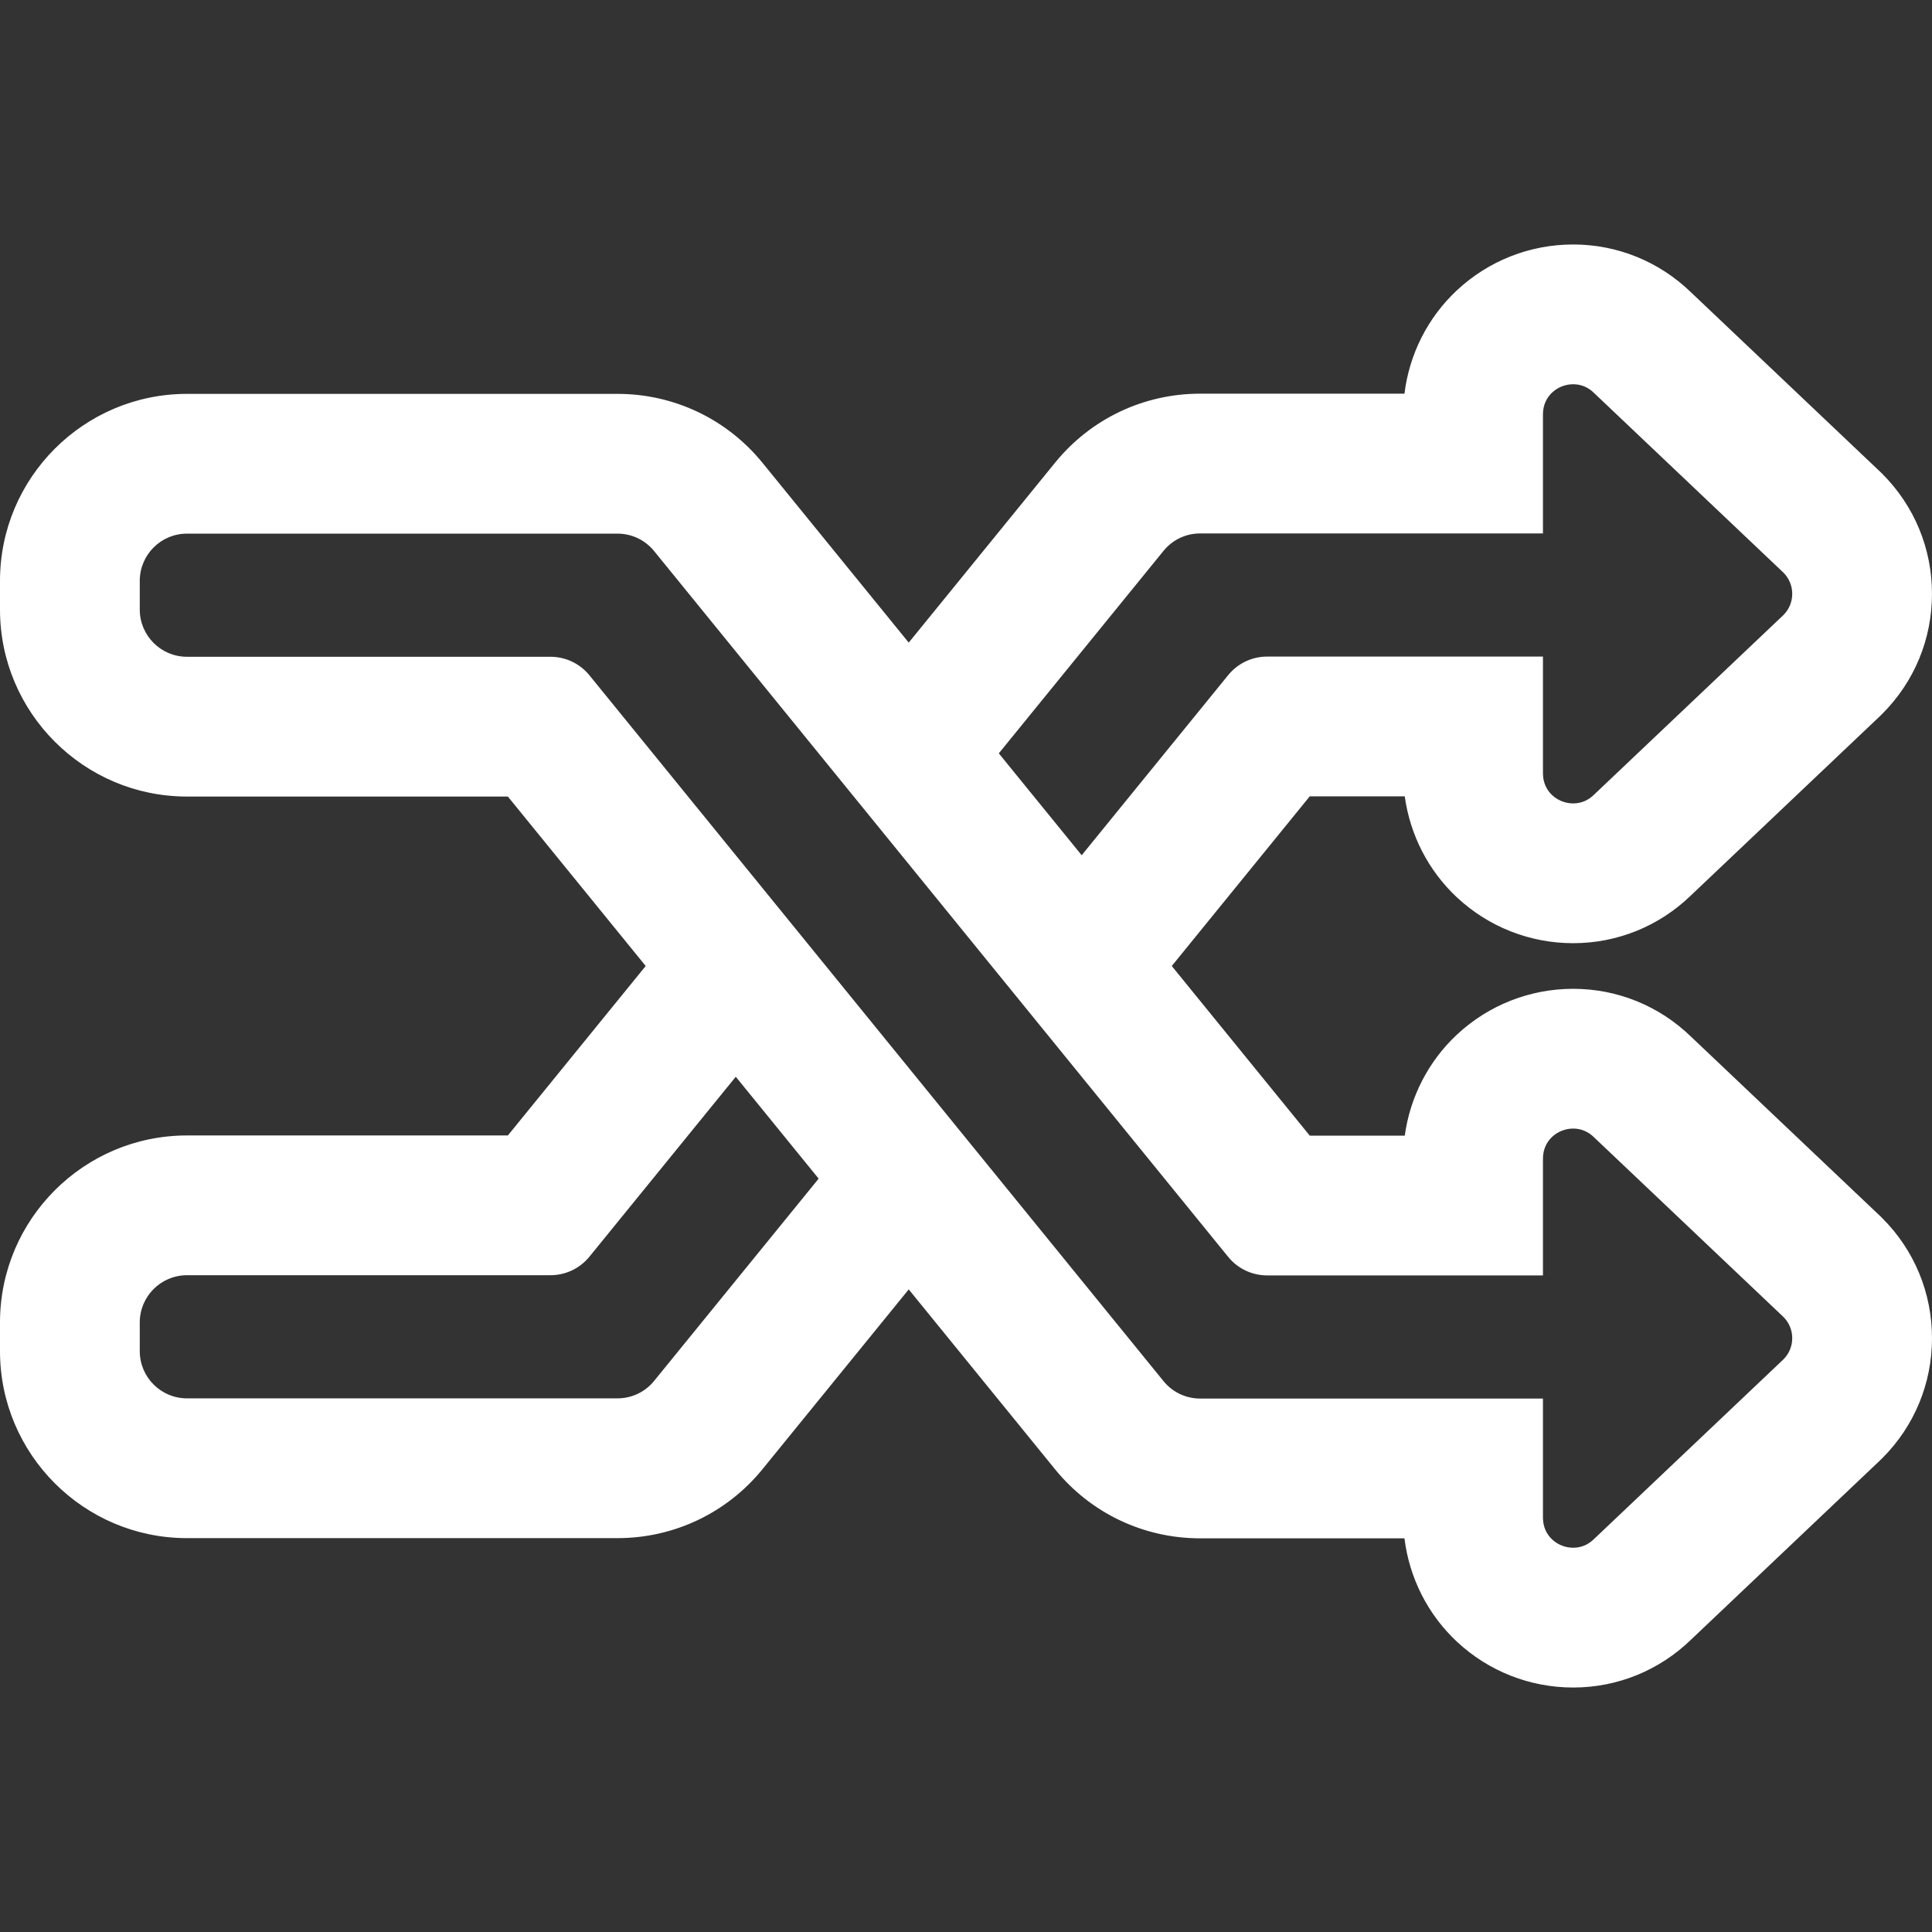<?xml version="1.0" encoding="iso-8859-1"?>
<!-- Uploaded to: SVG Repo, www.svgrepo.com, Generator: SVG Repo Mixer Tools -->
<!DOCTYPE svg PUBLIC "-//W3C//DTD SVG 1.1//EN" "http://www.w3.org/Graphics/SVG/1.1/DTD/svg11.dtd">
<svg fill="white" version="1.1" id="Capa_1" xmlns="http://www.w3.org/2000/svg" xmlns:xlink="http://www.w3.org/1999/xlink" 
	 width="800px" height="800px" viewBox="0 0 606 606" xml:space="preserve">
<rect x="0" y="0" width="606" height="606" fill="#333333" stroke="none"/>
<g>
	<g>
		<path d="M441.062,249.286c1.557,12.109,7.287,23.435,16.248,31.804c9.842,9.193,22.676,14.255,36.139,14.255
			c13.773,0,26.768-5.294,36.676-14.927l59.113-56.066l0.41-0.39l0.4-0.4c9.963-9.963,15.449-23.208,15.449-37.297
			c0-14.089-5.486-27.336-15.449-37.298l-0.4-0.399l-0.41-0.389l-59.113-56.066c-9.908-9.632-22.902-14.927-36.676-14.927
			c-13.461,0-26.297,5.062-36.139,14.254c-9.143,8.539-14.924,20.157-16.338,32.543h-64.535c-17.574,0-34.016,7.819-45.104,21.454
			l-46.297,56.92l-46.246-56.858c-11.089-13.634-27.529-21.454-45.104-21.454H58.64c-32.059,0-58.14,26.082-58.14,58.14v9.024
			c0,32.058,26.082,58.14,58.14,58.14h100.898L203.177,303l-43.639,53.652H58.64c-32.059,0-58.14,26.082-58.14,58.14v9.024
			c0,32.059,26.082,58.141,58.14,58.141h135.046c17.574,0,34.014-7.819,45.104-21.454l46.246-56.858l46.297,56.92
			c11.09,13.635,27.529,21.454,45.104,21.454h64.535c1.416,12.387,7.195,24.004,16.338,32.543
			c9.844,9.191,22.678,14.254,36.139,14.254c13.775,0,26.768-5.295,36.678-14.927l59.111-56.066l0.412-0.39l0.4-0.4
			c9.963-9.963,15.449-23.208,15.449-37.297c0-14.09-5.488-27.336-15.451-37.298l-0.4-0.4l-0.41-0.39l-59.111-56.065
			c-9.91-9.633-22.902-14.929-36.676-14.929c-13.467,0.002-26.299,5.064-36.141,14.255c-8.961,8.369-14.691,19.696-16.248,31.806
			h-30.477L366.898,303l43.688-53.714H441.062L441.062,249.286z M397.486,399.553h85.986v-36.134c0-5.971,4.885-9.925,9.977-9.926
			c2.436,0,4.916,0.903,6.934,2.921l59.375,56.315c3.869,3.868,3.869,10.141,0,14.009l-59.375,56.315
			c-2.018,2.018-4.5,2.921-6.934,2.921c-5.092,0-9.977-3.954-9.977-9.926v-36.871H376.438c-4.604,0-8.963-2.074-11.869-5.646
			l-51.922-63.835l-27.61-33.946l-26.639-32.752l-27.61-33.947l-46.28-56.9c-2.905-3.572-7.265-5.646-11.87-5.646H58.64
			c-8.45,0-15.3-6.85-15.3-15.3v-9.024c0-8.45,6.85-15.3,15.3-15.3h135.046c4.604,0,8.964,2.073,11.869,5.646l51.87,63.773
			l27.61,33.946l26.64,32.752l27.609,33.946l46.33,56.962C388.521,397.479,392.883,399.553,397.486,399.553z M205.556,433.47
			c-2.905,3.572-7.265,5.646-11.869,5.646H58.64c-8.45,0-15.3-6.85-15.3-15.3v-9.024c0-8.45,6.85-15.3,15.3-15.3h113.997
			c4.605,0,8.964-2.074,11.87-5.646l46.28-56.9l26.639,32.752L205.556,433.47z M385.617,212.091l-46.33,56.962l-26.639-32.752
			l51.92-63.834c2.906-3.572,7.266-5.646,11.869-5.646h107.035v-36.872c0-5.971,4.885-9.926,9.977-9.926
			c2.434,0,4.916,0.903,6.934,2.921l59.375,56.315c3.869,3.869,3.869,10.141,0,14.009l-59.375,56.315
			c-2.018,2.019-4.498,2.921-6.934,2.921c-5.092,0-9.977-3.955-9.977-9.926v-36.134h-85.986
			C392.883,206.445,388.521,208.519,385.617,212.091z"/>
		<path d="M493.449,529.315c-13.587,0-26.543-5.11-36.479-14.389c-9.089-8.488-14.916-19.982-16.441-32.408h-64.091
			c-17.726,0-34.307-7.887-45.491-21.639l-45.91-56.443l-45.858,56.382c-11.185,13.752-27.766,21.639-45.492,21.639H58.64
			C26.306,482.457,0,456.151,0,423.816v-9.024c0-32.334,26.306-58.64,58.64-58.64H159.3L202.532,303L159.3,249.848H58.64
			c-32.334,0-58.64-26.306-58.64-58.64v-9.024c0-32.334,26.306-58.64,58.64-58.64h135.046c17.727,0,34.308,7.887,45.492,21.639
			l45.858,56.381l45.91-56.443c11.183-13.751,27.764-21.639,45.491-21.639h64.091c1.523-12.424,7.351-23.918,16.44-32.408
			c9.936-9.279,22.892-14.389,36.48-14.389c13.88,0,27.028,5.352,37.024,15.069l59.519,56.451l0.41,0.408
			c10.057,10.057,15.596,23.429,15.596,37.652c0,14.223-5.539,27.594-15.596,37.651l-0.819,0.799l-59.114,56.066
			c-9.99,9.713-23.139,15.064-37.02,15.064c-13.59,0-26.546-5.11-36.48-14.39c-8.889-8.302-14.683-19.535-16.344-31.669h-29.801
			L367.543,303l43.281,53.214h29.801c1.661-12.136,7.455-23.369,16.344-31.671c9.936-9.277,22.892-14.388,36.482-14.39
			c13.878,0,27.026,5.352,37.024,15.07l59.518,56.451l0.409,0.409C600.461,392.142,606,405.513,606,419.735
			s-5.539,27.594-15.596,37.65l-0.822,0.8l-59.111,56.065C520.478,523.964,507.328,529.315,493.449,529.315z M285.037,402.853
			l46.685,57.396c10.994,13.517,27.293,21.27,44.716,21.27h64.981l0.051,0.443c1.413,12.359,7.159,23.808,16.182,32.234
			c9.752,9.104,22.465,14.119,35.798,14.119c13.617,0,26.52-5.251,36.329-14.785l59.528-56.461l0.391-0.391
			C599.565,446.811,605,433.69,605,419.735s-5.436-27.076-15.305-36.944l-0.802-0.781l-59.11-56.065
			c-9.815-9.539-22.717-14.791-36.332-14.791c-13.337,0.002-26.051,5.017-35.8,14.12c-8.825,8.243-14.541,19.432-16.093,31.504
			l-0.057,0.437h-31.154l-0.149-0.185L366.254,303l44.094-54.214h31.154l0.057,0.436c1.552,12.072,7.268,23.259,16.093,31.503
			c9.749,9.106,22.462,14.121,35.798,14.121c13.618,0,26.52-5.251,36.327-14.786l59.527-56.46l0.392-0.392
			c9.868-9.868,15.303-22.988,15.303-36.943c0-13.957-5.435-27.077-15.303-36.945l-0.801-0.779l-59.113-56.066
			c-9.812-9.539-22.714-14.79-36.332-14.79c-13.335,0-26.048,5.014-35.798,14.119c-9.024,8.429-14.771,19.877-16.182,32.234
			l-0.051,0.443h-64.981c-17.425,0-33.724,7.752-44.716,21.27l-46.685,57.397l-46.634-57.335
			c-10.994-13.517-27.292-21.27-44.716-21.27H58.64c-31.783,0-57.64,25.857-57.64,57.64v9.024c0,31.783,25.857,57.64,57.64,57.64
			h101.136L203.821,303l-44.045,54.152H58.64C26.857,357.152,1,383.01,1,414.792v9.024c0,31.783,25.857,57.641,57.64,57.641h135.046
			c17.423,0,33.722-7.753,44.716-21.27L285.037,402.853z M493.449,486.475c-5.149,0-10.477-3.899-10.477-10.426v-36.371H376.438
			c-4.774,0-9.242-2.125-12.257-5.83l-180.062-221.38c-2.822-3.471-7.007-5.461-11.482-5.461H58.64c-8.712,0-15.8-7.088-15.8-15.8
			v-9.024c0-8.712,7.088-15.8,15.8-15.8h135.046c4.776,0,9.244,2.125,12.257,5.83l180.059,221.379
			c2.823,3.471,7.009,5.461,11.483,5.461h85.486v-35.634c0-6.524,5.327-10.425,10.477-10.426c2.721,0,5.31,1.09,7.287,3.067
			l59.365,56.306c1.976,1.975,3.059,4.588,3.059,7.368c0,2.779-1.083,5.393-3.049,7.357l-59.385,56.324
			C498.759,485.385,496.17,486.475,493.449,486.475z M58.64,167.382c-8.161,0-14.8,6.639-14.8,14.8v9.024
			c0,8.161,6.639,14.8,14.8,14.8h113.997c4.777,0,9.245,2.125,12.258,5.83l180.061,221.38c2.824,3.471,7.009,5.461,11.481,5.461
			h107.535v37.371c0,5.9,4.818,9.426,9.477,9.426c2.489,0,4.765-0.959,6.58-2.774l59.385-56.324c1.768-1.768,2.746-4.13,2.746-6.642
			c0-2.513-0.979-4.875-2.756-6.651l-59.365-56.307c-1.825-1.824-4.101-2.783-6.59-2.783c-4.658,0.001-9.477,3.526-9.477,9.426
			v36.634h-86.486c-4.776,0-9.245-2.125-12.259-5.83l-180.06-221.379c-2.823-3.471-7.007-5.461-11.481-5.461H58.64z
			 M193.687,439.615H58.64c-8.712,0-15.8-7.088-15.8-15.8v-9.024c0-8.712,7.088-15.8,15.8-15.8h113.997
			c4.473,0,8.658-1.99,11.482-5.461l46.667-57.377l27.284,33.544l-52.127,64.088C202.93,437.49,198.463,439.615,193.687,439.615z
			 M58.64,399.991c-8.161,0-14.8,6.64-14.8,14.8v9.024c0,8.161,6.639,14.8,14.8,14.8h135.046c4.474,0,8.659-1.99,11.481-5.461
			l51.614-63.457l-25.995-31.96l-45.892,56.424c-3.015,3.705-7.482,5.83-12.258,5.83H58.64z M339.287,269.846l-27.283-33.544
			l52.177-64.15c3.015-3.706,7.481-5.831,12.257-5.831h106.535v-36.372c0-6.526,5.327-10.426,10.477-10.426
			c2.722,0,5.31,1.089,7.287,3.068l59.365,56.306c1.976,1.975,3.059,4.588,3.059,7.368c0,2.779-1.083,5.393-3.049,7.358
			l-59.385,56.324c-1.967,1.969-4.556,3.058-7.277,3.058c-5.149,0-10.477-3.9-10.477-10.426v-35.634h-85.486
			c-4.475,0-8.659,1.991-11.481,5.462L339.287,269.846z M313.293,236.301l25.994,31.959l45.942-56.485
			c3.012-3.705,7.479-5.831,12.257-5.831h86.486v36.634c0,5.9,4.818,9.426,9.477,9.426c2.49,0,4.766-0.959,6.58-2.774l59.385-56.324
			c1.768-1.768,2.746-4.129,2.746-6.642c0-2.513-0.979-4.875-2.756-6.651l-59.365-56.306c-1.825-1.825-4.101-2.784-6.59-2.784
			c-4.658,0-9.477,3.526-9.477,9.426v37.372H376.438c-4.473,0-8.657,1.991-11.481,5.461L313.293,236.301z"/>
	</g>
</g>
</svg>